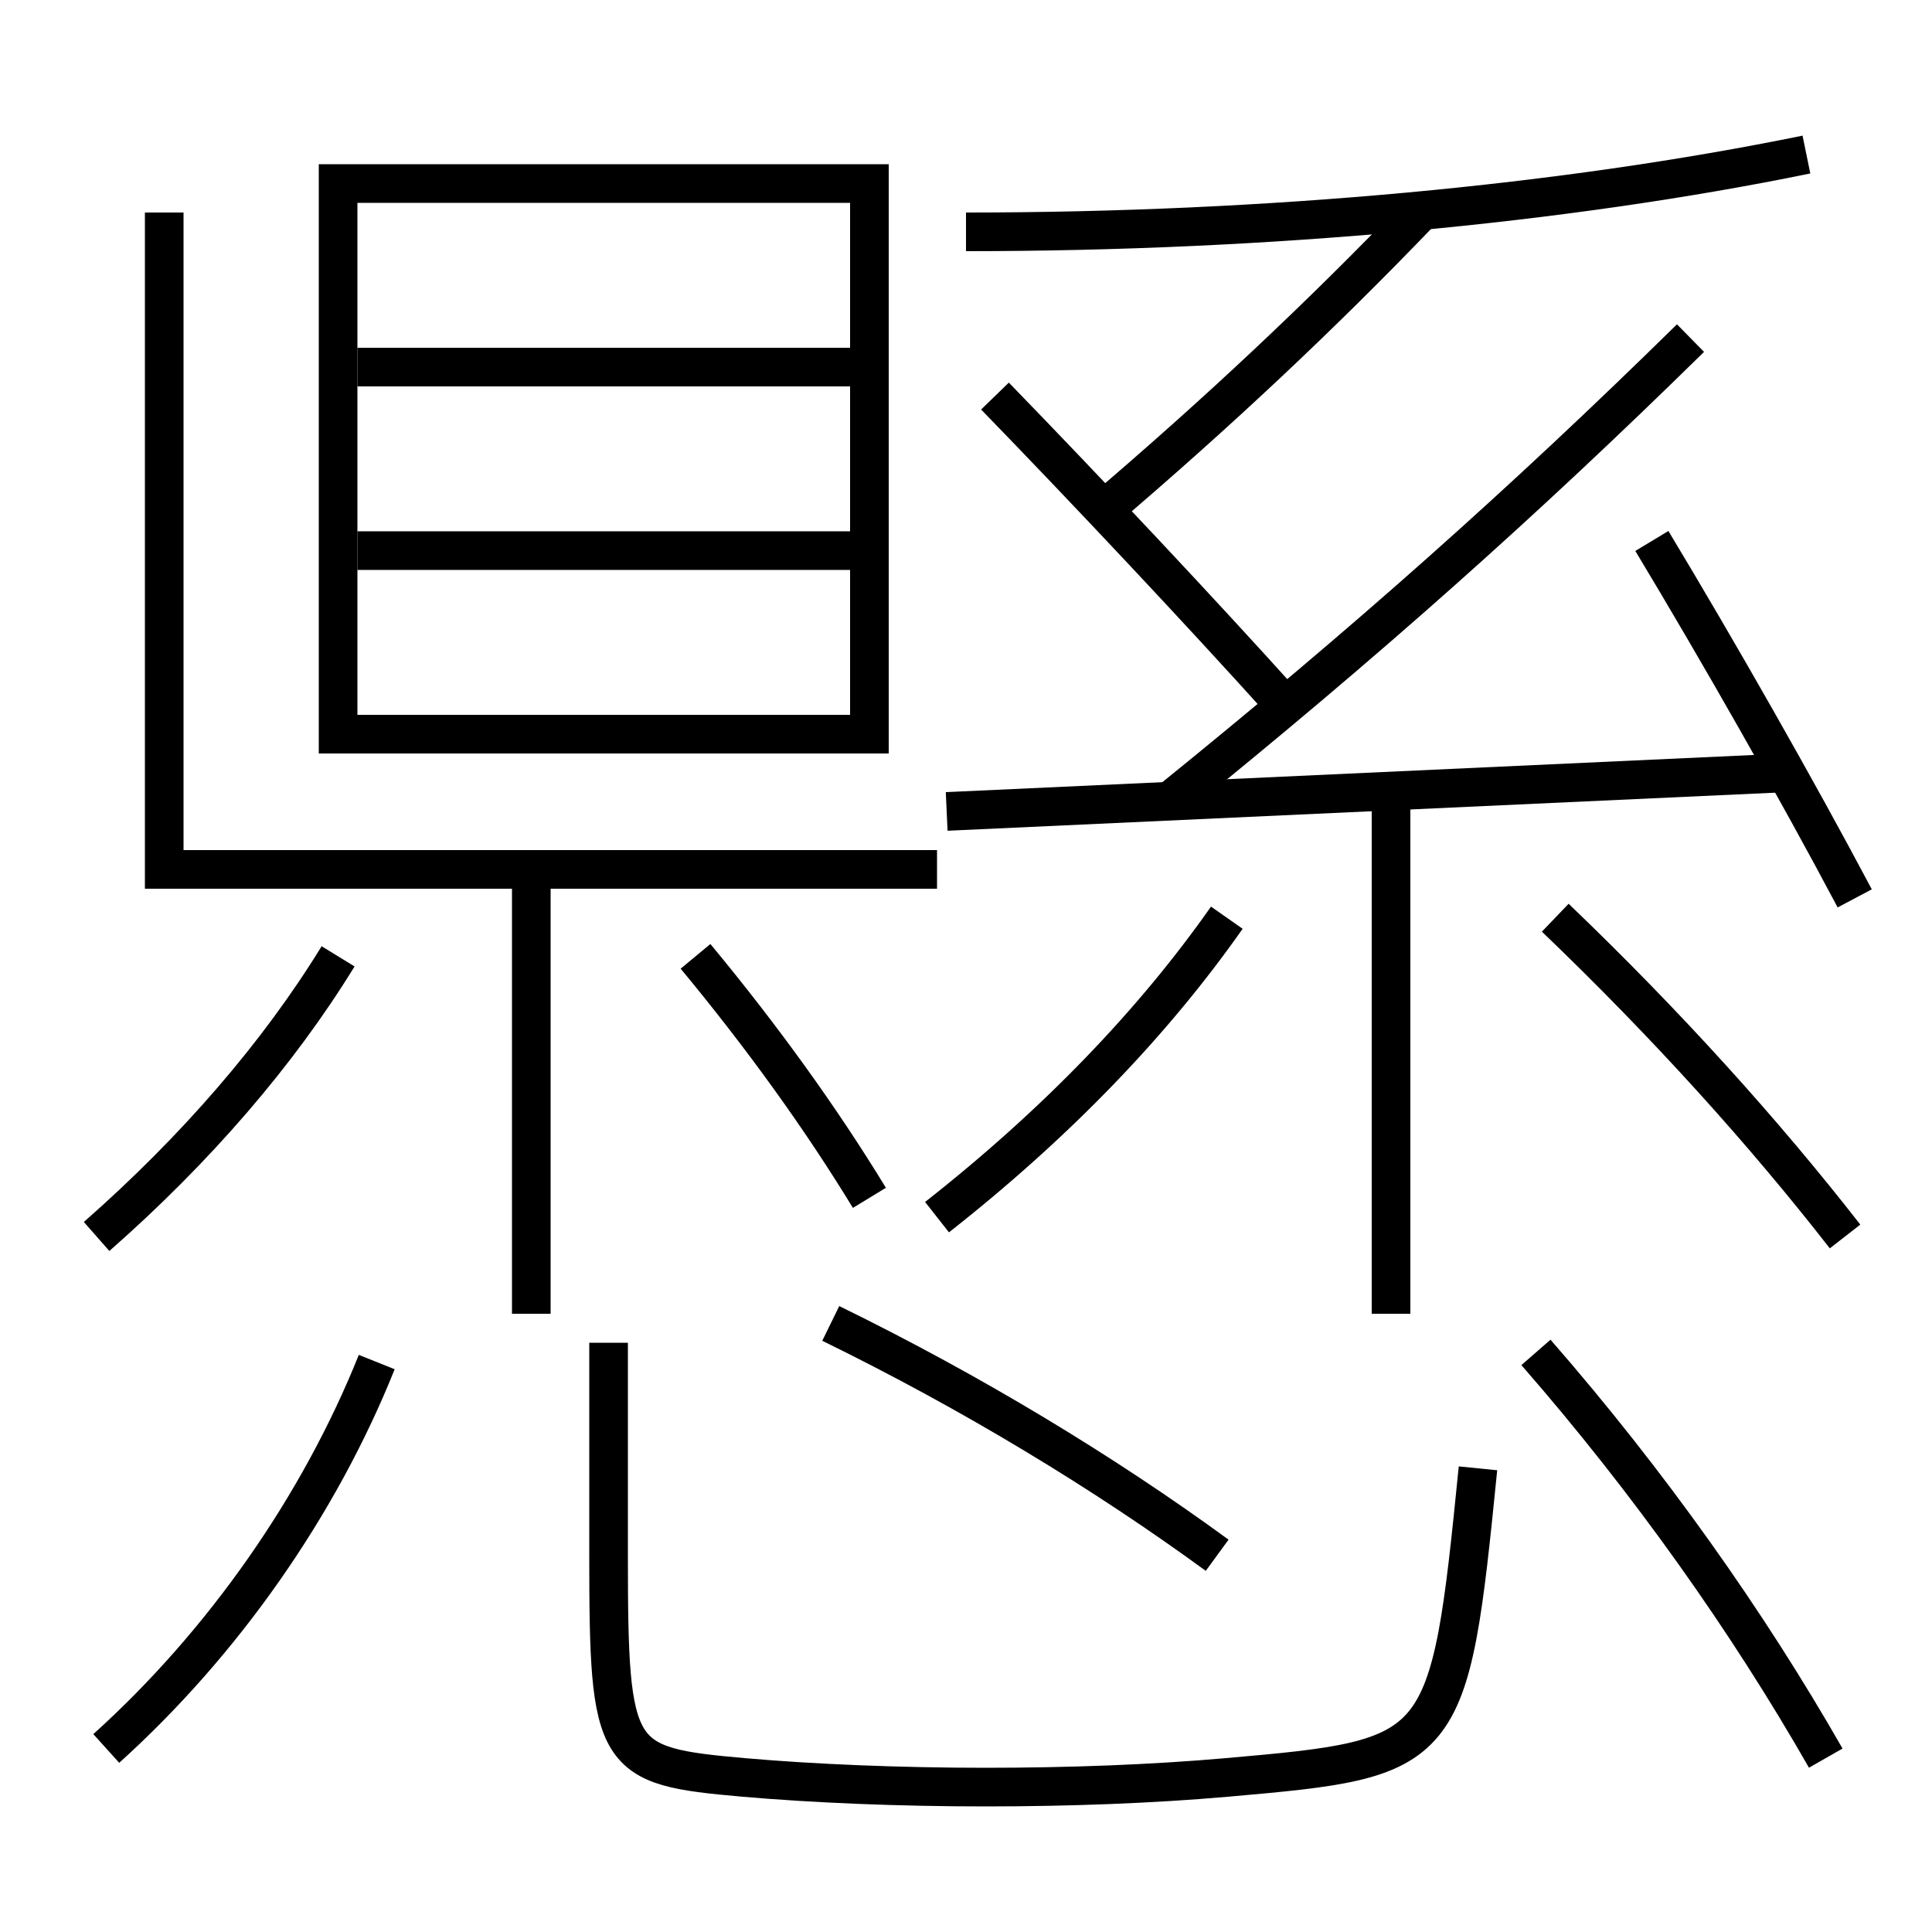 <?xml version='1.0' encoding='utf-8'?>
<svg xmlns="http://www.w3.org/2000/svg" height="100px" version="1.0" viewBox="0 0 100 100" width="100px" x="0px" y="0px">
<line fill="none" stroke="#000000" stroke-width="2" x1="92.5" x2="49" y1="39.999" y2="42" /><line fill="none" stroke="#000000" stroke-width="2" x1="72" x2="72" y1="40.899" y2="68" /><line fill="none" stroke="#000000" stroke-width="2" x1="18.5" x2="44" y1="28.5" y2="28.5" /><line fill="none" stroke="#000000" stroke-width="2" x1="18.5" x2="44" y1="19" y2="19" /><line fill="none" stroke="#000000" stroke-width="2" x1="27.5" x2="27.5" y1="68" y2="45" /><polyline fill="none" points="18.5,38 45,38 45,9.5 17.5,9.5 17.5,39" stroke="#000000" stroke-width="2" /><polyline fill="none" points="48.5,45 8.5,45 8.5,11" stroke="#000000" stroke-width="2" /><path d="M31.5,69.5 v11.0 c0,10.571 0.292,10.911 7,11.5 c3.618,0.317 8.079,0.5 12.5,0.5 c4.34,0 8.638,-0.161 12.5,-0.5 c11.35,-0.996 11.514,-1.125 13,-16" fill="none" stroke="#000000" stroke-width="2" /><path d="M5.5,90.5 c6.062,-5.47 11.027,-12.577 14,-20" fill="none" stroke="#000000" stroke-width="2" /><path d="M94.5,91 c-4.006,-7.016 -9.133,-14.279 -15,-21" fill="none" stroke="#000000" stroke-width="2" /><path d="M63,80.5 c-5.825,-4.257 -12.686,-8.422 -20,-12" fill="none" stroke="#000000" stroke-width="2" /><path d="M66.5,36.5 c-4.361,-4.842 -10.158,-11.012 -15,-16" fill="none" stroke="#000000" stroke-width="2" /><path d="M60.5,41.5 c10.29,-8.323 18.353,-15.507 27,-24" fill="none" stroke="#000000" stroke-width="2" /><path d="M57,26.5 c6.031,-5.138 11.426,-10.21 16.5,-15.5" fill="none" stroke="#000000" stroke-width="2" /><path d="M48.5,63 c6.225,-4.892 11.227,-10.123 15,-15.5" fill="none" stroke="#000000" stroke-width="2" /><path d="M96,46.5 c-2.979,-5.624 -7.043,-12.762 -10.5,-18.5" fill="none" stroke="#000000" stroke-width="2" /><path d="M95.5,64 c-4.19,-5.378 -9.191,-10.931 -15,-16.5" fill="none" stroke="#000000" stroke-width="2" /><path d="M50,12 c15.637,0 30.945,-1.431 43.5,-4" fill="none" stroke="#000000" stroke-width="2" /><path d="M5,64 c5.154,-4.53 9.418,-9.478 12.5,-14.5" fill="none" stroke="#000000" stroke-width="2" /><path d="M45,62 c-2.486,-4.08 -5.521,-8.304 -9,-12.5" fill="none" stroke="#000000" stroke-width="2" /></svg>